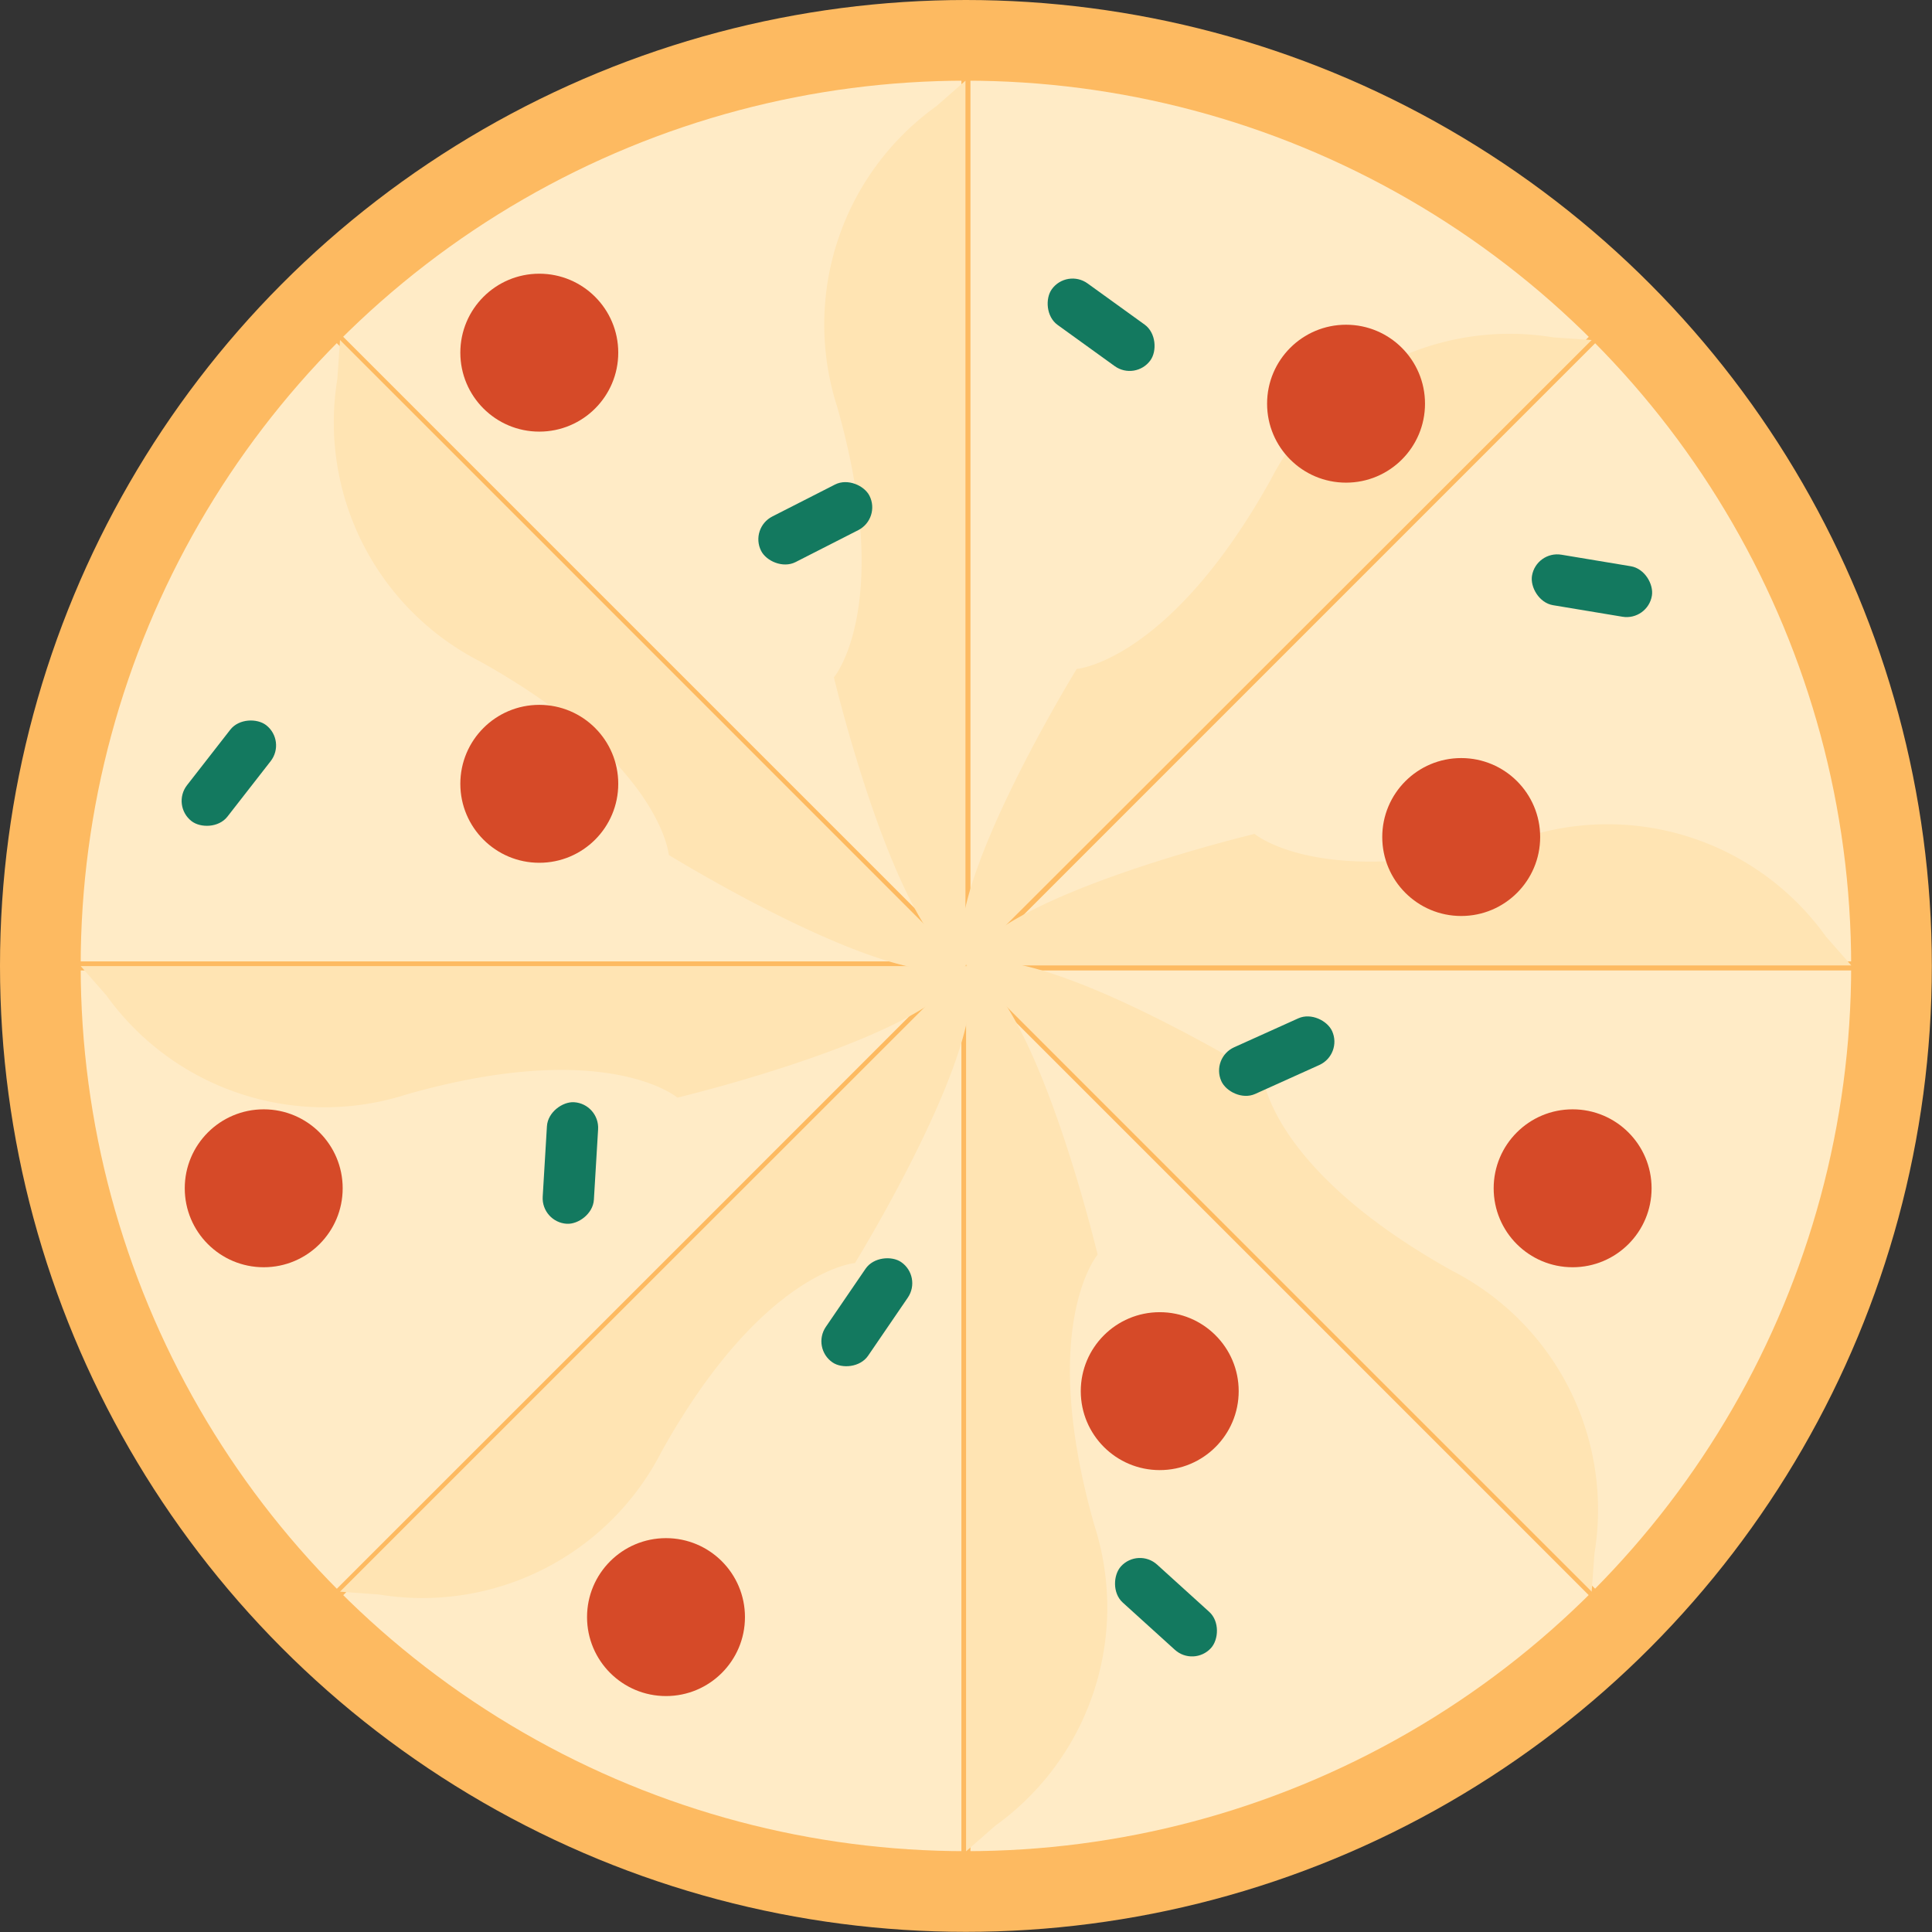 <svg xmlns="http://www.w3.org/2000/svg" viewBox="0 0 123.81 123.81"><rect x="0" y="0" width="123.81" height="123.81" fill="#333333" stroke="none"/><defs><style>.cls-1{fill:#fdba61;}.cls-2{fill:#ffebc6;}.cls-3{fill:#fdc57a;stroke:#fdba61;stroke-miterlimit:10;stroke-width:0.58px;}.cls-4{fill:#ffe4b3;}.cls-5{fill:#d64a28;}.cls-6{fill:#13795f;}</style></defs><title>pizza</title><g id="Layer_2" data-name="Layer 2"><g id="Glavno_Besedilo" data-name="Glavno Besedilo"><circle class="cls-1" cx="61.9" cy="61.9" r="61.9"/><circle class="cls-2" cx="61.9" cy="61.9" r="56.73"/><line class="cls-3" x1="61.9" y1="3.8" x2="61.9" y2="120.01"/><line class="cls-3" x1="102.99" y1="20.82" x2="20.82" y2="102.99"/><line class="cls-3" x1="120.01" y1="61.9" x2="3.8" y2="61.9"/><line class="cls-3" x1="102.99" y1="102.99" x2="20.82" y2="20.82"/><path class="cls-4" d="M60,6.81a17.21,17.21,0,0,0-6.35,19.26c3.64,12.81-.21,17.34-.21,17.34s4.06,17,8.43,18.49V5.17Z"/><path class="cls-4" d="M99.54,21.62a17.21,17.21,0,0,0-18.11,9.13C74.94,42.39,69,42.87,69,42.87s-9.18,14.92-7.12,19L102,21.79Z"/><path class="cls-4" d="M117,60a17.21,17.21,0,0,0-19.26-6.35c-12.81,3.64-17.34-.21-17.34-.21s-17,4.06-18.49,8.43h56.73Z"/><path class="cls-4" d="M102.18,99.54a17.21,17.21,0,0,0-9.13-18.11C81.42,74.94,80.94,69,80.94,69S66,59.84,61.9,61.9L102,102Z"/><path class="cls-4" d="M63.78,117a17.21,17.21,0,0,0,6.35-19.26c-3.64-12.81.21-17.34.21-17.34s-4.06-17-8.43-18.49v56.73Z"/><path class="cls-4" d="M24.27,102.18a17.21,17.21,0,0,0,18.11-9.13c6.48-11.63,12.41-12.11,12.41-12.11S64,66,61.9,61.9L21.79,102Z"/><path class="cls-4" d="M6.81,63.78a17.21,17.21,0,0,0,19.26,6.35c12.81-3.64,17.34.21,17.34.21s17-4.06,18.49-8.43H5.17Z"/><path class="cls-4" d="M21.62,24.27a17.21,17.21,0,0,0,9.13,18.11c11.63,6.48,12.11,12.41,12.11,12.41S57.79,64,61.9,61.9L21.79,21.79Z"/><circle class="cls-5" cx="86.26" cy="25.87" r="5.06"/><circle class="cls-5" cx="34.56" cy="22.6" r="5.06"/><circle class="cls-5" cx="34.56" cy="50.23" r="5.06"/><circle class="cls-5" cx="100.78" cy="76.15" r="5.06"/><circle class="cls-5" cx="42.68" cy="103.63" r="5.06"/><circle class="cls-5" cx="16.9" cy="76.15" r="5.06"/><circle class="cls-5" cx="74.32" cy="89.15" r="5.06"/><circle class="cls-5" cx="93.64" cy="53.64" r="5.06"/><rect class="cls-6" x="66.67" y="19.18" width="7.79" height="3.28" rx="1.64" ry="1.64" transform="translate(25.52 -37.36) rotate(35.81)"/><rect class="cls-6" x="48.35" y="31.9" width="7.79" height="3.28" rx="1.64" ry="1.64" transform="translate(-9.53 27.37) rotate(-27)"/><rect class="cls-6" x="98.13" y="35.89" width="7.79" height="3.28" rx="1.64" ry="1.64" transform="translate(7.53 -16.22) rotate(9.44)"/><rect class="cls-6" x="77.92" y="66.04" width="7.79" height="3.28" rx="1.64" ry="1.64" transform="translate(-20.59 39.63) rotate(-24.28)"/><rect class="cls-6" x="70.82" y="101.35" width="7.79" height="3.28" rx="1.64" ry="1.64" transform="translate(88.53 -23.49) rotate(42.19)"/><rect class="cls-6" x="51.66" y="82.46" width="7.79" height="3.28" rx="1.64" ry="1.64" transform="translate(156.33 85.68) rotate(124.35)"/><rect class="cls-6" x="32.71" y="72.62" width="7.79" height="3.28" rx="1.64" ry="1.64" transform="matrix(-0.06, 1, -1, -0.06, 113.01, 42.38)"/><rect class="cls-6" x="10.78" y="47.91" width="7.79" height="3.28" rx="1.64" ry="1.64" transform="translate(62.77 68.43) rotate(127.93)"/></g></g></svg>